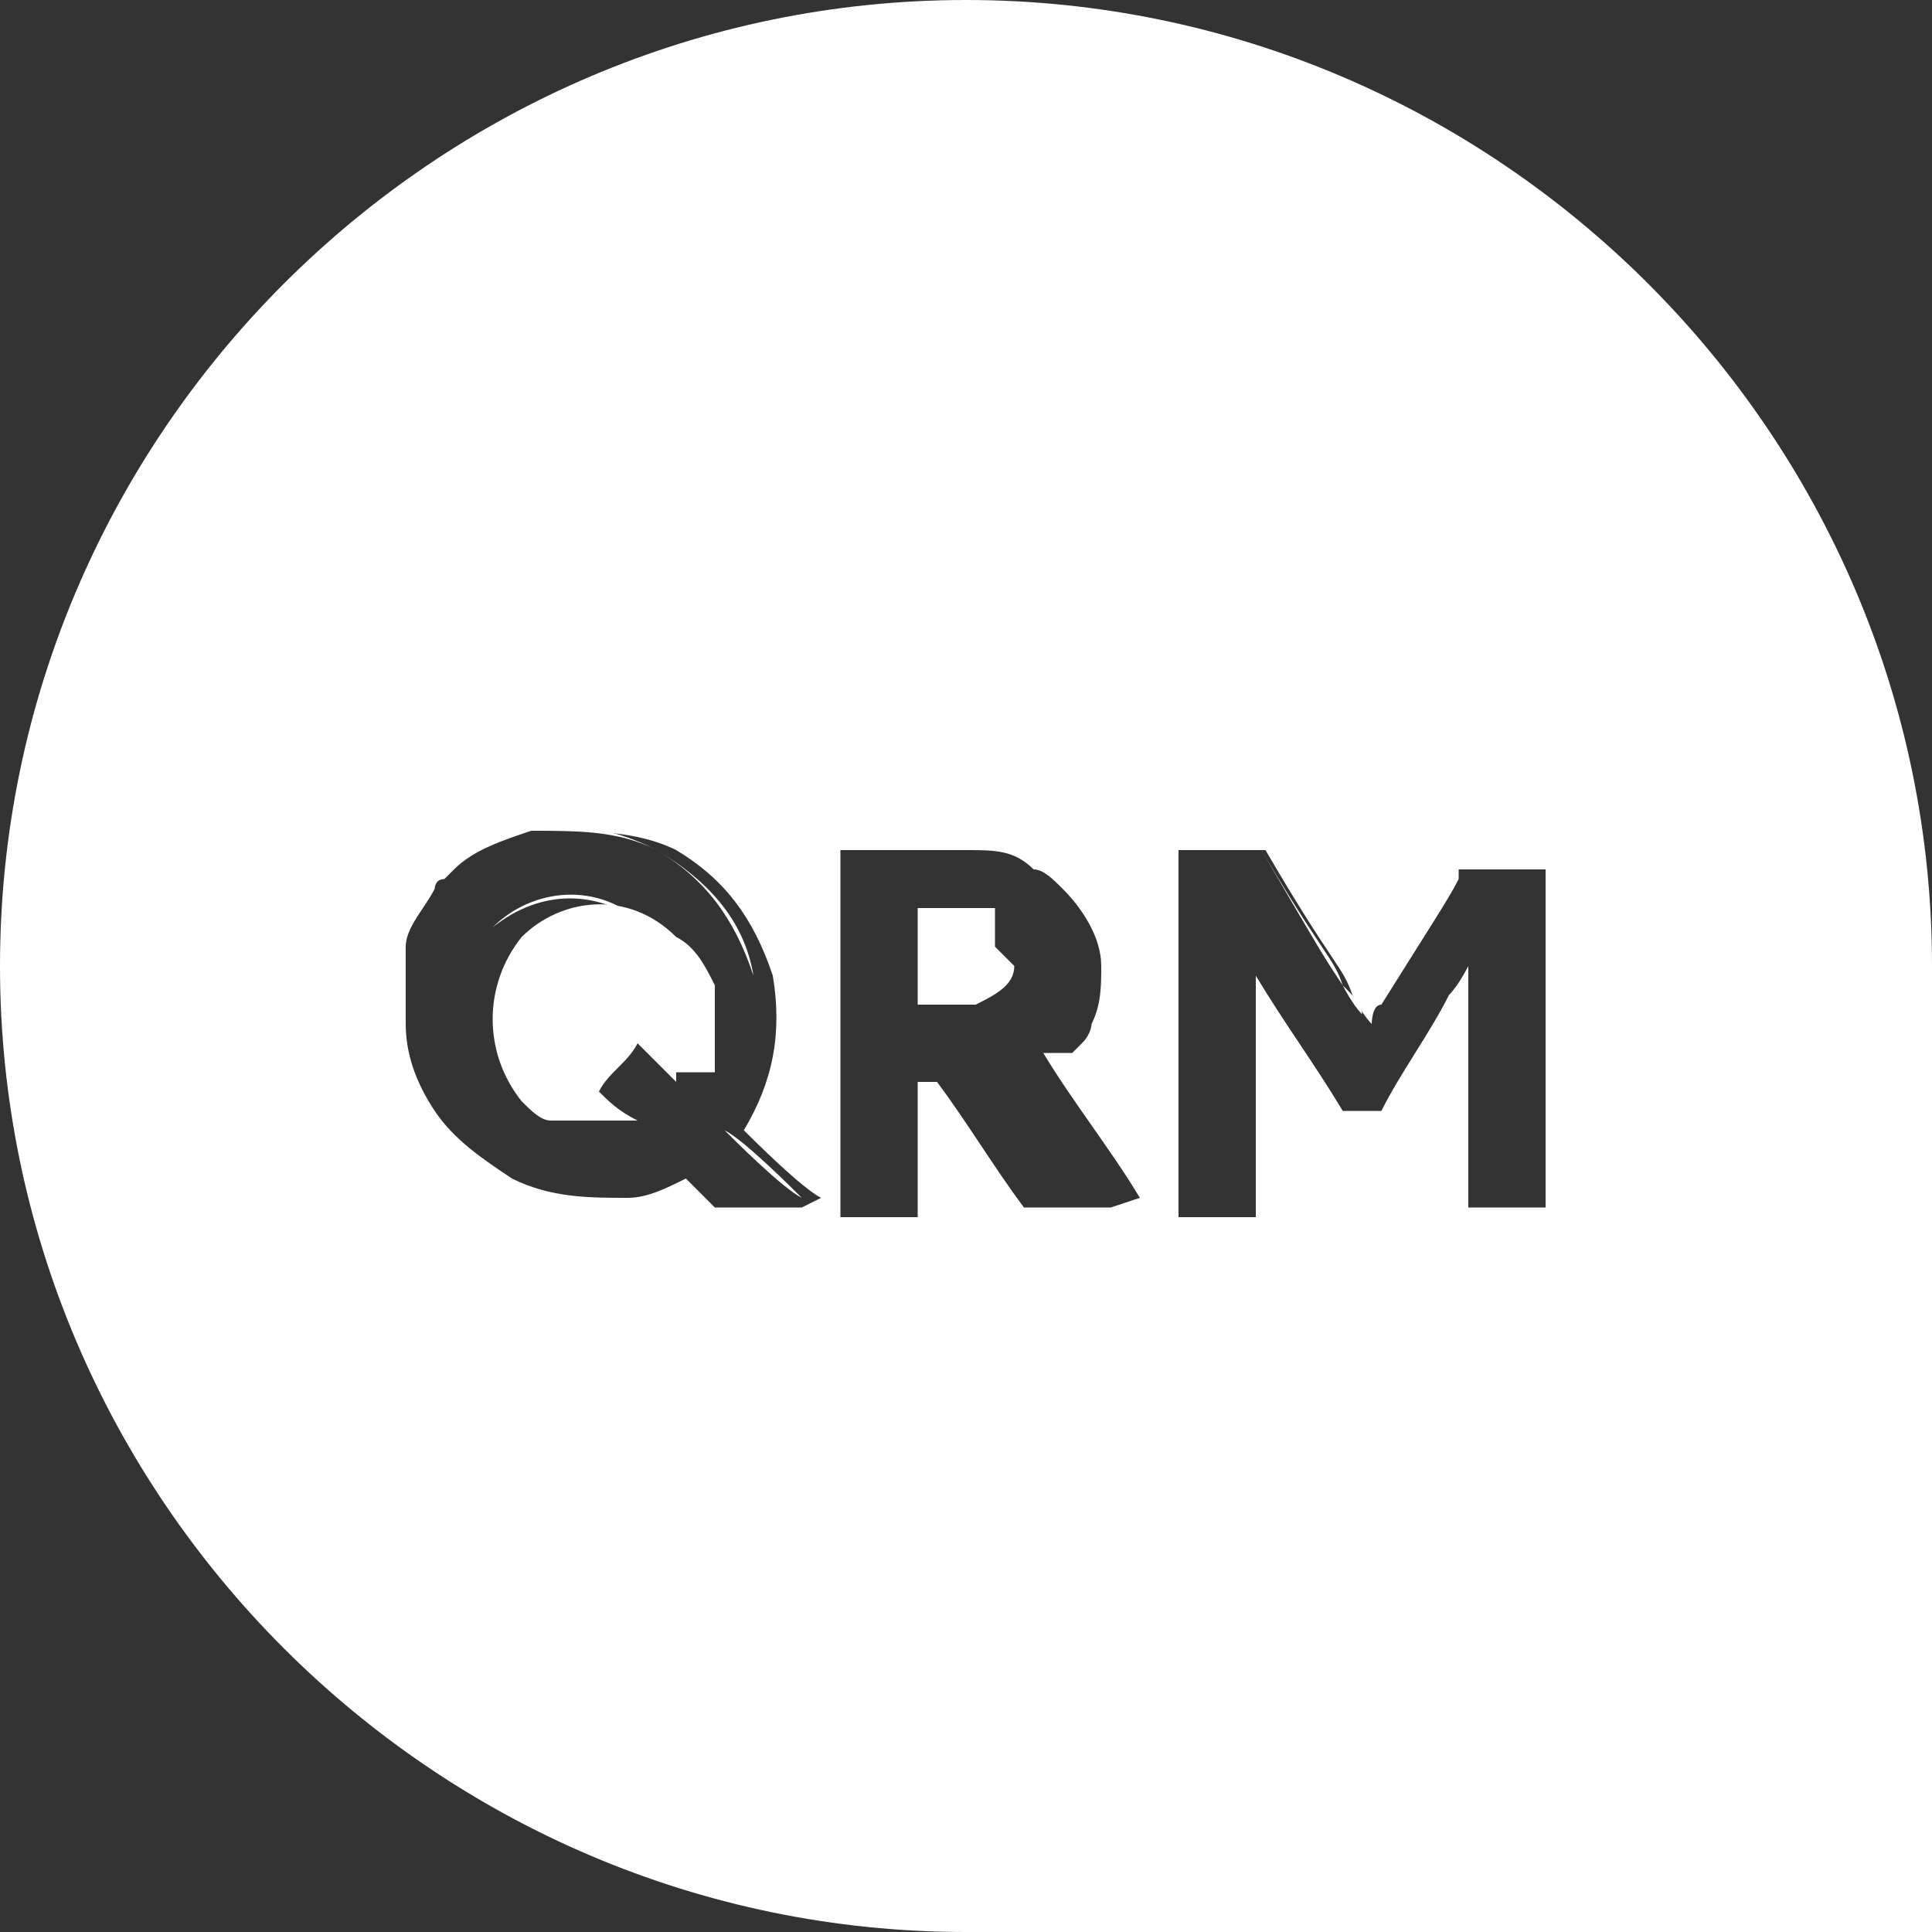 <?xml version="1.0" encoding="UTF-8"?>
<svg id="Layer_1" xmlns="http://www.w3.org/2000/svg" version="1.1" xmlns:xlink="http://www.w3.org/1999/xlink" viewBox="0 0 20 20">
  <rect x="0" y="0" width="20" height="20" fill="#333333" stroke="none"/>
  <!-- Generator: Adobe Illustrator 29.3.0, SVG Export Plug-In . SVG Version: 2.1.0 Build 146)  -->
  <defs>
    <style>
      .st0 {
        fill: #fff;
      }
    </style>
  </defs>
  <g id="c">
    <g>
      <path class="st0" d="M10.5,10c0,.2-.2.3-.4.4,0,0-.1,0-.2,0-.1,0-.2,0-.4,0v-1s0,0,0,0c.2,0,.4,0,.6,0,0,0,.1,0,.2,0,0,0,0,0,0,0,0,0,0,0,0,0,0,0,0,0,0,0,0,.1,0,.2,0,.4h0Z"/>
      <path class="st0" d="M7,11.1c0,0,0,0,0,.1l-.4-.4h0c-.1.2-.3.3-.4.5.1.1.2.2.4.3,0,0,0,0,0,0-.2,0-.5,0-.7,0,0,0-.2,0-.2,0h0c-.1,0-.2-.1-.3-.2-.4-.5-.4-1.2,0-1.7h0c.4-.4,1.1-.5,1.6,0,.2.1.3.3.4.5,0,.3,0,.6,0,.9h0Z"/>
      <path class="st0" d="M10,0C4.5,0,0,4.5,0,10s4.5,10,10,10h10v-10C20,4.5,15.5,0,10,0ZM8.3,12.5h0-.9l-.3-.3s0,0,0,0c0,0,0,0,0,0,0,0,0,0,0,0-.2.1-.4.2-.6.2h0c-.4,0-.8,0-1.2-.2-.3-.2-.6-.4-.8-.7-.2-.3-.3-.6-.3-.9,0-.3,0-.6,0-.8,0-.2.2-.4.3-.6,0,0,0-.1.1-.1,0,0,0,0,.1-.1.2-.2.5-.3.8-.4,0,0,.1,0,.2,0,.4,0,.9,0,1.3.2.5.3.8.7,1,1.3.1.6,0,1.1-.3,1.6,0,0,0,0,0,0,.1.1.6.6.8.7h0s0,0,0,0h0ZM11.5,12.5h-.9s0,0,0,0c-.3-.4-.6-.9-.9-1.3,0,0,0,0,0,0,0,0,0,0,0,0h-.2v1.4h-.8v-3.8h1.3c.3,0,.5,0,.7.2.1,0,.2.1.3.2.2.2.4.5.4.8,0,.2,0,.4-.1.6,0,0,0,0,0,0,0,0,0,.1-.1.2,0,0,0,0,0,0,0,0,0,0-.1.1h0s0,0-.1,0c0,0-.1,0-.2,0h0c.3.5.7,1,1,1.5h0ZM16,12.5h-.8v-2.5h0c0,0-.1.2-.2.3-.2.4-.5.8-.7,1.2,0,0,0,0,0,0,0,0,0,0,0,0s0,0,0,0h-.4s0,0,0,0c-.3-.5-.6-.9-.9-1.4,0,0,0,0,0,0h0v2.5h-.8v-3.8h.9c.7,1.2.8,1.2.9,1.5,0,0,.1.2.2.3h0c0,0,0-.2.1-.2.5-.8.7-1.1.8-1.3,0,0,0,0,0,0,0,0,0,0,0-.1,0,0,0,0,0,0,0,0,0,0,0,0h.9v3.8h0Z"/>
      <rect class="st0" x="12.8" y="10" height="2.5"/>
      <path class="st0" d="M13.9,10.2c0,0,.1.2.2.3h0c0-.1-.1-.2-.2-.3-.2-.3-.2-.3-.9-1.5h-.9.9c.7,1.2.8,1.2.9,1.5h0Z"/>
      <path class="st0" d="M16,8.7v3.8h0v-3.8h-.8.9Z"/>
      <path class="st0" d="M8.3,12.4c-.1-.1-.6-.6-.8-.7h0s0,0,0,0c.3-.5.4-1,.3-1.6-.1-.6-.5-1-1-1.3-.4-.2-.8-.3-1.3-.2h0c.5,0,.9,0,1.3.2.5.3.8.7,1,1.3.1.6,0,1.1-.3,1.6,0,0,0,0,0,0,.1.1.6.6.8.7h0s0,0,0,0h0s0,0,0,0ZM6.7,9.6c-.5-.4-1.1-.4-1.6,0h0c.4-.4,1.1-.5,1.6,0,0,0,0,0,0,0,0,0,0,0,0,0h0ZM6.1,11.3h0c.1.1.2.2.4.3-.1-.1-.2-.2-.4-.3Z"/>
      <path class="st0" d="M8.7,12.5h.8-.8ZM9.7,11.1h-.2.2s0,0,0,0c0,0,0,0,0,0h0ZM10.7,10.9c0,0-.1,0-.2,0h0c0,0,.1,0,.2,0h0s0,0,.1,0c0,0,0,0-.1,0h0ZM11.6,12.5h-.9s0,0,0,0h0s0,0,0,0h.9s0,0,0,0Z"/>
    </g>
  </g>
</svg>